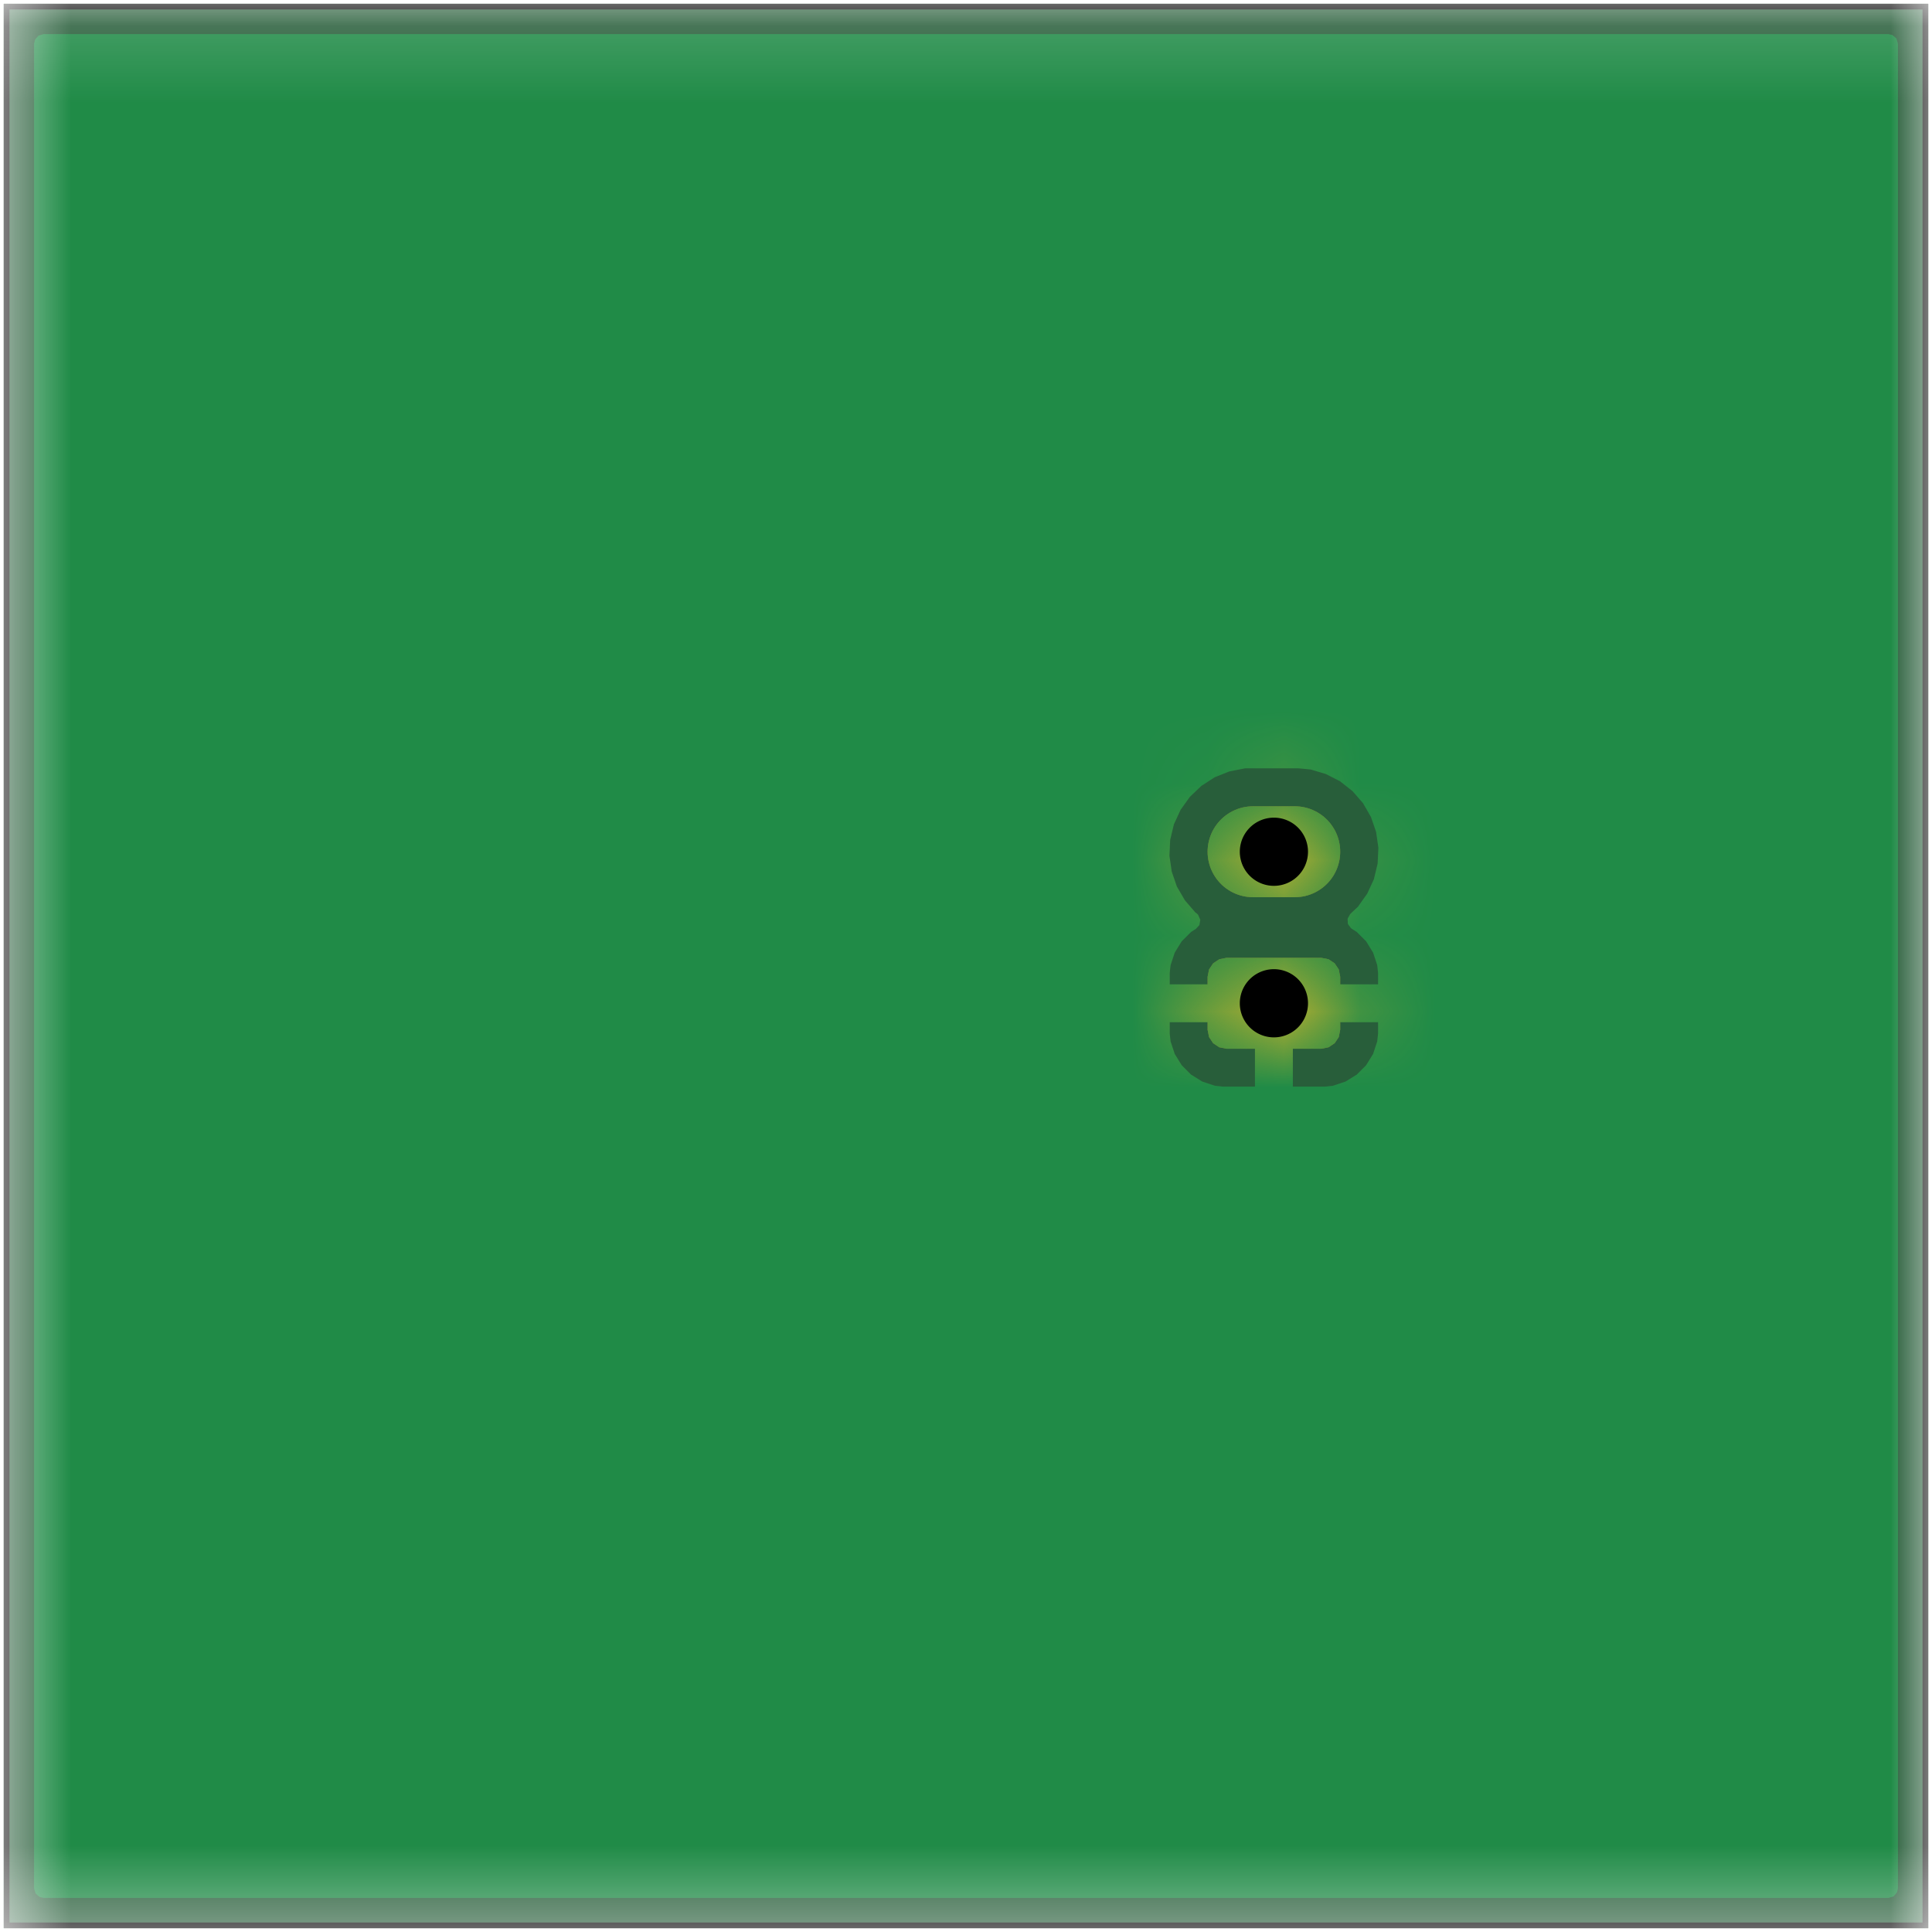 <!DOCTYPE svg PUBLIC "-//W3C//DTD SVG 1.1//EN" "http://www.w3.org/Graphics/SVG/1.1/DTD/svg11.dtd">
<svg xmlns="http://www.w3.org/2000/svg" version="1.1" width="25.5mm" height="25.5mm" viewBox="-152.45 76.15 25.5 25.5">
            <title>Picture generated by PcbDraw </title>
            <desc>Picture generated by PcbDraw</desc>
        <defs><clipPath id="cut-off"><path d="M127 101.6 L127 76.2 M 152.4 76.2 L 152.4 101.6 L 127.0 101.6 L 127.0 76.2 L 152.4 76.2 " style="fill-rule: evenodd;"/></clipPath><mask id="pads-mask"><g style="fill:#ffffff; fill-opacity:0.0;  stroke:#ffffff; stroke-width:0; stroke-opacity:1;  stroke-linecap:round; stroke-linejoin:round;">
<g style="fill:#ffffff; fill-opacity:1;  stroke:#ffffff; stroke-width:0; stroke-opacity:1;  stroke-linecap:round; stroke-linejoin:round;">
<path style="fill:#ffffff; fill-opacity:1;  stroke:#ffffff; stroke-width:0; stroke-opacity:1;  stroke-linecap:round; stroke-linejoin:round;fill-rule:evenodd;" d="M 135.011,89.992 134.915,89.973 134.834,89.919 134.78,89.838 134.761,89.742 134.761,89.042 134.78,88.946 134.834,88.865 134.915,88.811 135.011,88.792 136.261,88.792 136.357,88.811 136.438,88.865 136.492,88.946 136.511,89.042 136.511,89.742 136.492,89.838 136.438,89.919 136.357,89.973 136.261,89.992 Z"/> 
</g>
<g style="fill:#ffffff; fill-opacity:0.0;  stroke:#ffffff; stroke-width:1.2; stroke-opacity:1;  stroke-linecap:round; stroke-linejoin:round;">
<path d="M135.361 87.392 L135.911 87.392 "/>
</g>
</g> 
</mask><mask id="pads-mask-silkscreen"><rect x="126.95" y="76.15" width="25.5" height="25.5" fill="white"/><g style="fill:#000000; fill-opacity:0.0;  stroke:#000000; stroke-width:0; stroke-opacity:1;  stroke-linecap:round; stroke-linejoin:round;">
<g style="fill:#000000; fill-opacity:1;  stroke:#000000; stroke-width:0; stroke-opacity:1;  stroke-linecap:round; stroke-linejoin:round;">
<path style="fill:#000000; fill-opacity:1;  stroke:#000000; stroke-width:0; stroke-opacity:1;  stroke-linecap:round; stroke-linejoin:round;fill-rule:evenodd;" d="M 135.011,89.992 134.915,89.973 134.834,89.919 134.78,89.838 134.761,89.742 134.761,89.042 134.78,88.946 134.834,88.865 134.915,88.811 135.011,88.792 136.261,88.792 136.357,88.811 136.438,88.865 136.492,88.946 136.511,89.042 136.511,89.742 136.492,89.838 136.438,89.919 136.357,89.973 136.261,89.992 Z"/> 
</g>
<g style="fill:#000000; fill-opacity:0.0;  stroke:#000000; stroke-width:1.2; stroke-opacity:1;  stroke-linecap:round; stroke-linejoin:round;">
<path d="M135.361 87.392 L135.911 87.392 "/>
</g>
</g> 
</mask><mask id="hole-mask"><g><rect x="126.95" y="76.15" fill="white" width="25.5" height="25.5"/><polyline stroke-linecap="round" stroke="black" stroke-width="0.75" points="-0.0 0 0.0 0" transform="translate(135.636 89.392) rotate(-90.0)"/><polyline stroke-linecap="round" stroke="black" stroke-width="0.75" points="-0.0 0 0.0 0" transform="translate(135.636 87.392) rotate(-90.0)"/></g></mask></defs><g transform="scale(-1,1)" id="boardContainer"><g id="substrate" clip-path="url(#cut-off)" mask="url(#hole-mask)"><g id="substrate-board" style="fill:#285e3a; stroke:#285e3a;"><path d="M127 101.6 L127 76.2 M 152.4 76.2 L 152.4 101.6 L 127.0 101.6 L 127.0 76.2 L 152.4 76.2 " style="fill-rule: evenodd;"/><g style="fill-opacity: 0.0;stroke-width: 0.1;stroke-opacity: 1;stroke-linecap: round;stroke-linejoin: round">
<path style="fill-opacity: 0.0;stroke-width: 0.1;stroke-opacity: 1;stroke-linecap: round;stroke-linejoin: round" d="M 127,76.2 152.4,76.2 152.4,101.6 127,101.6 Z"/> 
</g> 
</g><g id="substrate-clad" style="fill:#9c6b28; stroke:#9c6b28;"><g style="fill-opacity: 0.0;stroke-width: 0;stroke-opacity: 1;stroke-linecap: round;stroke-linejoin: round">
<g style="fill-opacity: 1;stroke-width: 0;stroke-opacity: 1;stroke-linecap: round;stroke-linejoin: round">
<path style="fill-opacity: 1;stroke-width: 0;stroke-opacity: 1;stroke-linecap: round;stroke-linejoin: round;fill-rule: evenodd" d="M 135.011,89.992 134.915,89.973 134.834,89.919 134.78,89.838 134.761,89.742 134.761,89.042 134.78,88.946 134.834,88.865 134.915,88.811 135.011,88.792 136.261,88.792 136.357,88.811 136.438,88.865 136.492,88.946 136.511,89.042 136.511,89.742 136.492,89.838 136.438,89.919 136.357,89.973 136.261,89.992 Z"/> 
</g>
<g style="fill-opacity: 0.0;stroke-width: 1.2;stroke-opacity: 1;stroke-linecap: round;stroke-linejoin: round">
<path d="M135.361 87.392 L135.911 87.392 "/>
</g>
</g> 
</g><g id="substrate-copper" style="fill:#208b47; stroke:#208b47;"><g style="fill-opacity: 0.0;stroke-width: 0;stroke-opacity: 1;stroke-linecap: round;stroke-linejoin: round">
<g style="fill-opacity: 1;stroke-width: 0;stroke-opacity: 1;stroke-linecap: round;stroke-linejoin: round">
<path style="fill-opacity: 1;stroke-width: 0;stroke-opacity: 1;stroke-linecap: round;stroke-linejoin: round;fill-rule: evenodd" d="M 135.011,89.992 134.915,89.973 134.834,89.919 134.78,89.838 134.761,89.742 134.761,89.042 134.78,88.946 134.834,88.865 134.915,88.811 135.011,88.792 136.261,88.792 136.357,88.811 136.438,88.865 136.492,88.946 136.511,89.042 136.511,89.742 136.492,89.838 136.438,89.919 136.357,89.973 136.261,89.992 Z"/> 
</g>
<g style="fill-opacity: 0.0;stroke-width: 1.2;stroke-opacity: 1;stroke-linecap: round;stroke-linejoin: round">
<path d="M135.361 87.392 L135.911 87.392 "/>
</g>
<g style="fill-opacity: 0.0;stroke-width: 1.2;stroke-opacity: 1;stroke-linecap: round;stroke-linejoin: round">
<g style="fill-opacity: 1;stroke-width: 0;stroke-opacity: 1;stroke-linecap: round;stroke-linejoin: round">
<path style="fill-opacity: 1;stroke-width: 0;stroke-opacity: 1;stroke-linecap: round;stroke-linejoin: round;fill-rule: evenodd" d="M 151.942,76.62 151.988,76.673 152,76.725 152,101.076 151.98,101.142 151.927,101.188 151.875,101.2 127.525,101.2 127.457,101.18 127.412,101.127 127.4,101.076 127.4,87.339 134.257,87.339 134.267,87.549 134.316,87.754 134.316,87.754 134.404,87.945 134.404,87.945 134.404,87.945 134.404,87.945 134.467,88.033 134.525,88.116 134.629,88.214 134.663,88.275 134.66,88.344 134.619,88.401 134.608,88.409 134.543,88.45 134.543,88.45 134.419,88.574 134.327,88.723 134.327,88.723 134.272,88.889 134.272,88.889 134.261,88.992 134.261,89.142 135.356,89.142 135.318,89.184 135.267,89.299 135.257,89.423 135.288,89.545 135.351,89.642 134.261,89.642 134.261,89.792 134.272,89.895 134.327,90.061 134.327,90.061 134.419,90.21 134.543,90.334 134.692,90.426 134.692,90.426 134.858,90.481 134.858,90.481 134.961,90.492 135.386,90.492 135.386,90.492 135.386,89.673 135.455,89.726 135.573,89.767 135.667,89.767 135.759,89.752 135.869,89.692 135.886,89.674 135.886,90.492 136.311,90.492 136.311,90.492 136.414,90.481 136.58,90.426 136.58,90.426 136.729,90.334 136.853,90.21 136.945,90.061 136.945,90.061 137,89.895 137,89.895 137.011,89.792 137.011,89.792 137.011,89.642 135.916,89.642 135.954,89.6 136.005,89.485 136.015,89.361 135.984,89.239 135.921,89.142 137.011,89.142 137.011,88.992 137.011,88.992 137,88.889 136.945,88.723 136.945,88.723 136.853,88.574 136.729,88.45 136.729,88.45 136.666,88.41 136.619,88.359 136.608,88.29 136.636,88.225 136.654,88.207 136.674,88.192 136.674,88.192 136.674,88.192 136.811,88.033 136.917,87.851 136.985,87.653 137.015,87.445 137.005,87.235 136.956,87.03 136.956,87.03 136.868,86.839 136.868,86.839 136.868,86.839 136.868,86.839 136.746,86.668 136.746,86.668 136.746,86.668 136.594,86.523 136.418,86.409 136.222,86.331 136.016,86.291 136.016,86.291 135.309,86.291 135.152,86.306 135.152,86.306 134.95,86.366 134.763,86.462 134.598,86.592 134.598,86.592 134.46,86.751 134.355,86.933 134.287,87.131 134.287,87.131 134.272,87.235 134.257,87.339 127.4,87.339 127.4,76.725 127.42,76.657 127.473,76.612 127.525,76.6 151.875,76.6 Z"/> 
</g>
</g>
</g> 
</g><g id="substrate-pads" style="fill:#b5ae30; stroke:#b5ae30;" mask="url(#pads-mask)"><g style="fill-opacity: 0.0;stroke-width: 0;stroke-opacity: 1;stroke-linecap: round;stroke-linejoin: round">
<g style="fill-opacity: 1;stroke-width: 0;stroke-opacity: 1;stroke-linecap: round;stroke-linejoin: round">
<path style="fill-opacity: 1;stroke-width: 0;stroke-opacity: 1;stroke-linecap: round;stroke-linejoin: round;fill-rule: evenodd" d="M 135.011,89.992 134.915,89.973 134.834,89.919 134.78,89.838 134.761,89.742 134.761,89.042 134.78,88.946 134.834,88.865 134.915,88.811 135.011,88.792 136.261,88.792 136.357,88.811 136.438,88.865 136.492,88.946 136.511,89.042 136.511,89.742 136.492,89.838 136.438,89.919 136.357,89.973 136.261,89.992 Z"/> 
</g>
<g style="fill-opacity: 0.0;stroke-width: 1.2;stroke-opacity: 1;stroke-linecap: round;stroke-linejoin: round">
<path d="M135.361 87.392 L135.911 87.392 "/>
</g>
<g style="fill-opacity: 0.0;stroke-width: 1.2;stroke-opacity: 1;stroke-linecap: round;stroke-linejoin: round">
<g style="fill-opacity: 1;stroke-width: 0;stroke-opacity: 1;stroke-linecap: round;stroke-linejoin: round">
<path style="fill-opacity: 1;stroke-width: 0;stroke-opacity: 1;stroke-linecap: round;stroke-linejoin: round;fill-rule: evenodd" d="M 151.942,76.62 151.988,76.673 152,76.725 152,101.076 151.98,101.142 151.927,101.188 151.875,101.2 127.525,101.2 127.457,101.18 127.412,101.127 127.4,101.076 127.4,87.339 134.257,87.339 134.267,87.549 134.316,87.754 134.316,87.754 134.404,87.945 134.404,87.945 134.404,87.945 134.404,87.945 134.467,88.033 134.525,88.116 134.629,88.214 134.663,88.275 134.66,88.344 134.619,88.401 134.608,88.409 134.543,88.45 134.543,88.45 134.419,88.574 134.327,88.723 134.327,88.723 134.272,88.889 134.272,88.889 134.261,88.992 134.261,89.142 135.356,89.142 135.318,89.184 135.267,89.299 135.257,89.423 135.288,89.545 135.351,89.642 134.261,89.642 134.261,89.792 134.272,89.895 134.327,90.061 134.327,90.061 134.419,90.21 134.543,90.334 134.692,90.426 134.692,90.426 134.858,90.481 134.858,90.481 134.961,90.492 135.386,90.492 135.386,90.492 135.386,89.673 135.455,89.726 135.573,89.767 135.667,89.767 135.759,89.752 135.869,89.692 135.886,89.674 135.886,90.492 136.311,90.492 136.311,90.492 136.414,90.481 136.58,90.426 136.58,90.426 136.729,90.334 136.853,90.21 136.945,90.061 136.945,90.061 137,89.895 137,89.895 137.011,89.792 137.011,89.792 137.011,89.642 135.916,89.642 135.954,89.6 136.005,89.485 136.015,89.361 135.984,89.239 135.921,89.142 137.011,89.142 137.011,88.992 137.011,88.992 137,88.889 136.945,88.723 136.945,88.723 136.853,88.574 136.729,88.45 136.729,88.45 136.666,88.41 136.619,88.359 136.608,88.29 136.636,88.225 136.654,88.207 136.674,88.192 136.674,88.192 136.674,88.192 136.811,88.033 136.917,87.851 136.985,87.653 137.015,87.445 137.005,87.235 136.956,87.03 136.956,87.03 136.868,86.839 136.868,86.839 136.868,86.839 136.868,86.839 136.746,86.668 136.746,86.668 136.746,86.668 136.594,86.523 136.418,86.409 136.222,86.331 136.016,86.291 136.016,86.291 135.309,86.291 135.152,86.306 135.152,86.306 134.95,86.366 134.763,86.462 134.598,86.592 134.598,86.592 134.46,86.751 134.355,86.933 134.287,87.131 134.287,87.131 134.272,87.235 134.257,87.339 127.4,87.339 127.4,76.725 127.42,76.657 127.473,76.612 127.525,76.6 151.875,76.6 Z"/> 
</g>
</g>
</g> 
</g><g id="substrate-outline" style="fill:#000000; stroke:#000000; stroke-width: 0.15"><g style="fill-opacity: 0.0;stroke-opacity: 1;stroke-linecap: round;stroke-linejoin: round">
<path style="fill-opacity: 0.0;stroke-opacity: 1;stroke-linecap: round;stroke-linejoin: round" d="M 127,76.2 152.4,76.2 152.4,101.6 127,101.6 Z"/> 
</g> 
<path d="M -0.375 0.0 A 0.375 0.375 0 1 1 0.375 0.0 L 0.375 -0.0 A 0.375 0.375 0 1 1 -0.375 -0.0 Z" transform="translate(135.636 89.392) rotate(-90.0)"/><path d="M -0.375 0.0 A 0.375 0.375 0 1 1 0.375 0.0 L 0.375 -0.0 A 0.375 0.375 0 1 1 -0.375 -0.0 Z" transform="translate(135.636 87.392) rotate(-90.0)"/></g></g></g></svg>